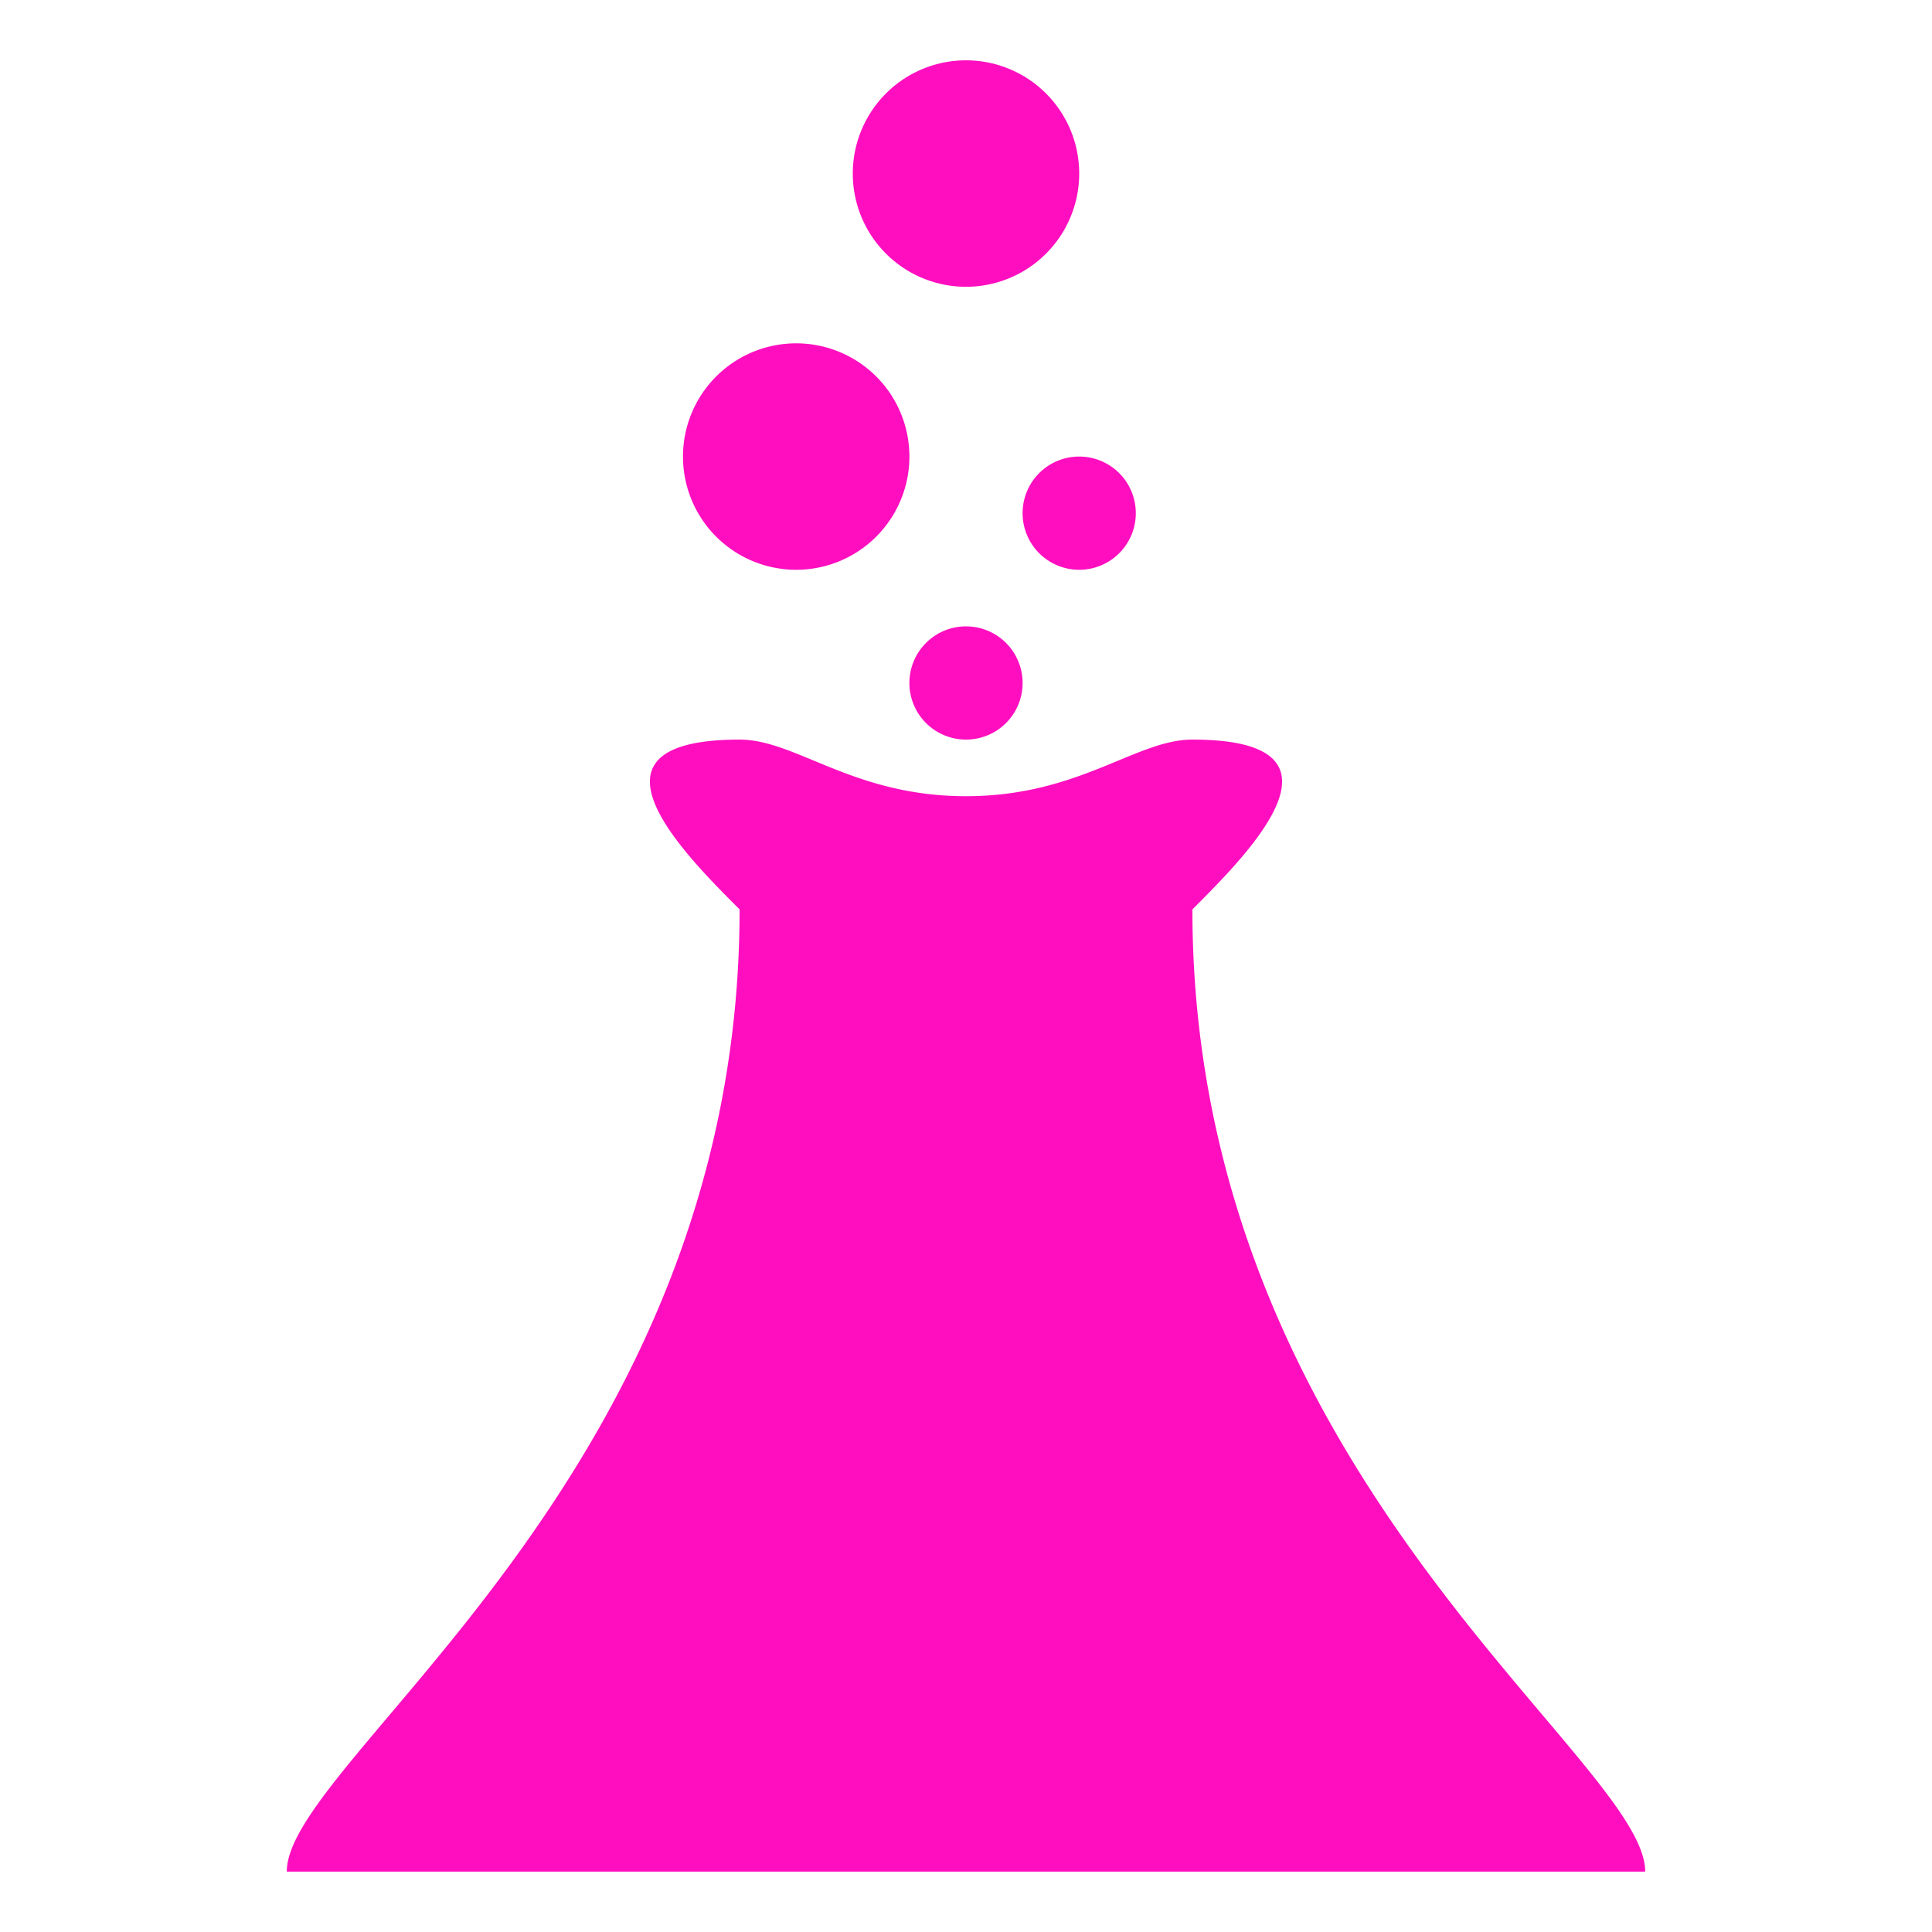 <svg width="512" height="512" xmlns="http://www.w3.org/2000/svg" viewBox="0 0 512 512"><g class="" style="" transform="translate(0,0)"><path d="M256.875 16A30 30 0 0 0 226 46a30 30 0 0 0 60 0 30 30 0 0 0-29.125-30zm-45 75A30 30 0 0 0 181 121a30 30 0 0 0 60 0 30 30 0 0 0-29.125-30zm74.563 30A15 15 0 0 0 271 136a15 15 0 0 0 30 0 15 15 0 0 0-14.563-15zm-30 45A15 15 0 0 0 241 181a15 15 0 0 0 30 0 15 15 0 0 0-14.563-15zM196 196c-45 0-15 30 0 45 0 150-120 225-120 255h360c0-30-120-105-120-255 15-15 45-45 0-45-15 0-30 15-60 15s-45-15-60-15z" fill="#ff0ec0" fill-opacity="1"></path></g></svg>
